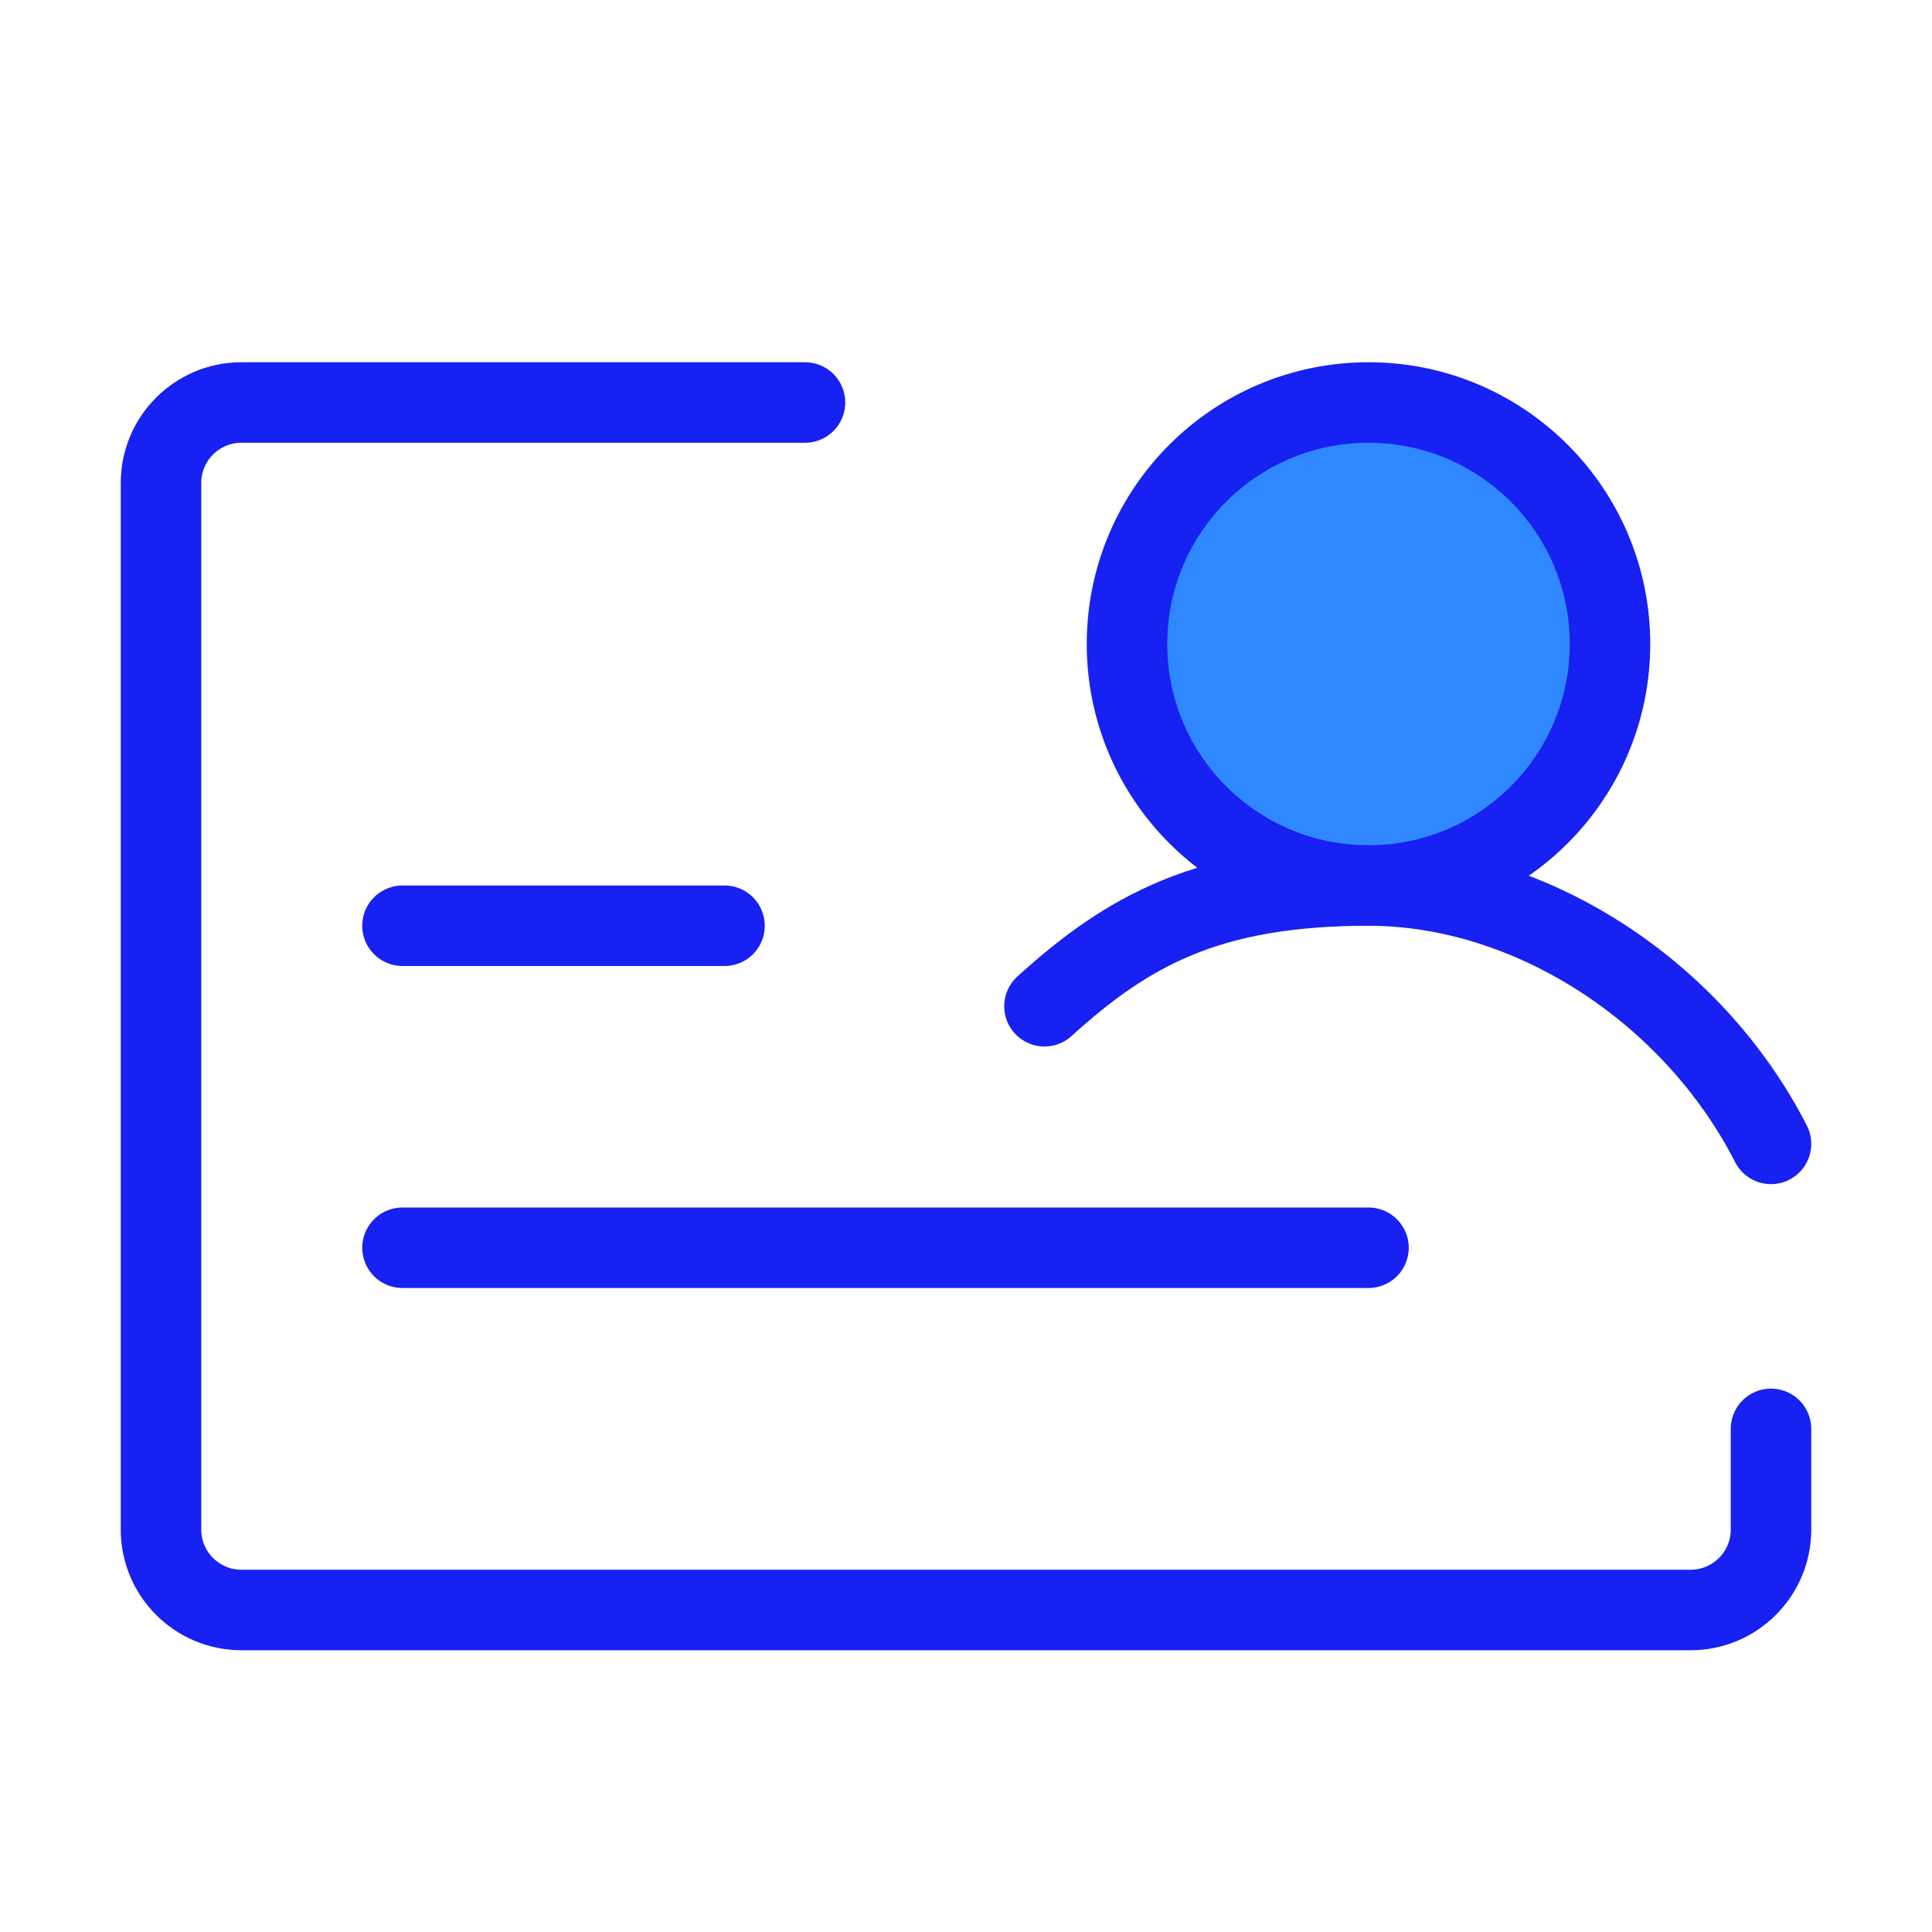<?xml version="1.0" encoding="UTF-8"?><svg width="24" height="24" viewBox="0 0 48 48" fill="none" xmlns="http://www.w3.org/2000/svg"><path d="M20 10H6C4.895 10 4 10.895 4 12V38C4 39.105 4.895 40 6 40H42C43.105 40 44 39.105 44 38V35.5" stroke="#1721F1" stroke-width="2" stroke-linecap="round" stroke-linejoin="round"/><path d="M10 23H18" stroke="#1721F1" stroke-width="2" stroke-linecap="round"/><path d="M10 31H34" stroke="#1721F1" stroke-width="2" stroke-linecap="round"/><circle cx="34" cy="16" r="6" fill="#2F88FF" stroke="#1721F1" stroke-width="2" stroke-linecap="round" stroke-linejoin="round"/><path d="M44 28.419C42.047 24.602 38 22 34 22C30 22 28.007 23.133 25.95 25" stroke="#1721F1" stroke-width="2" stroke-linecap="round" stroke-linejoin="round"/></svg>